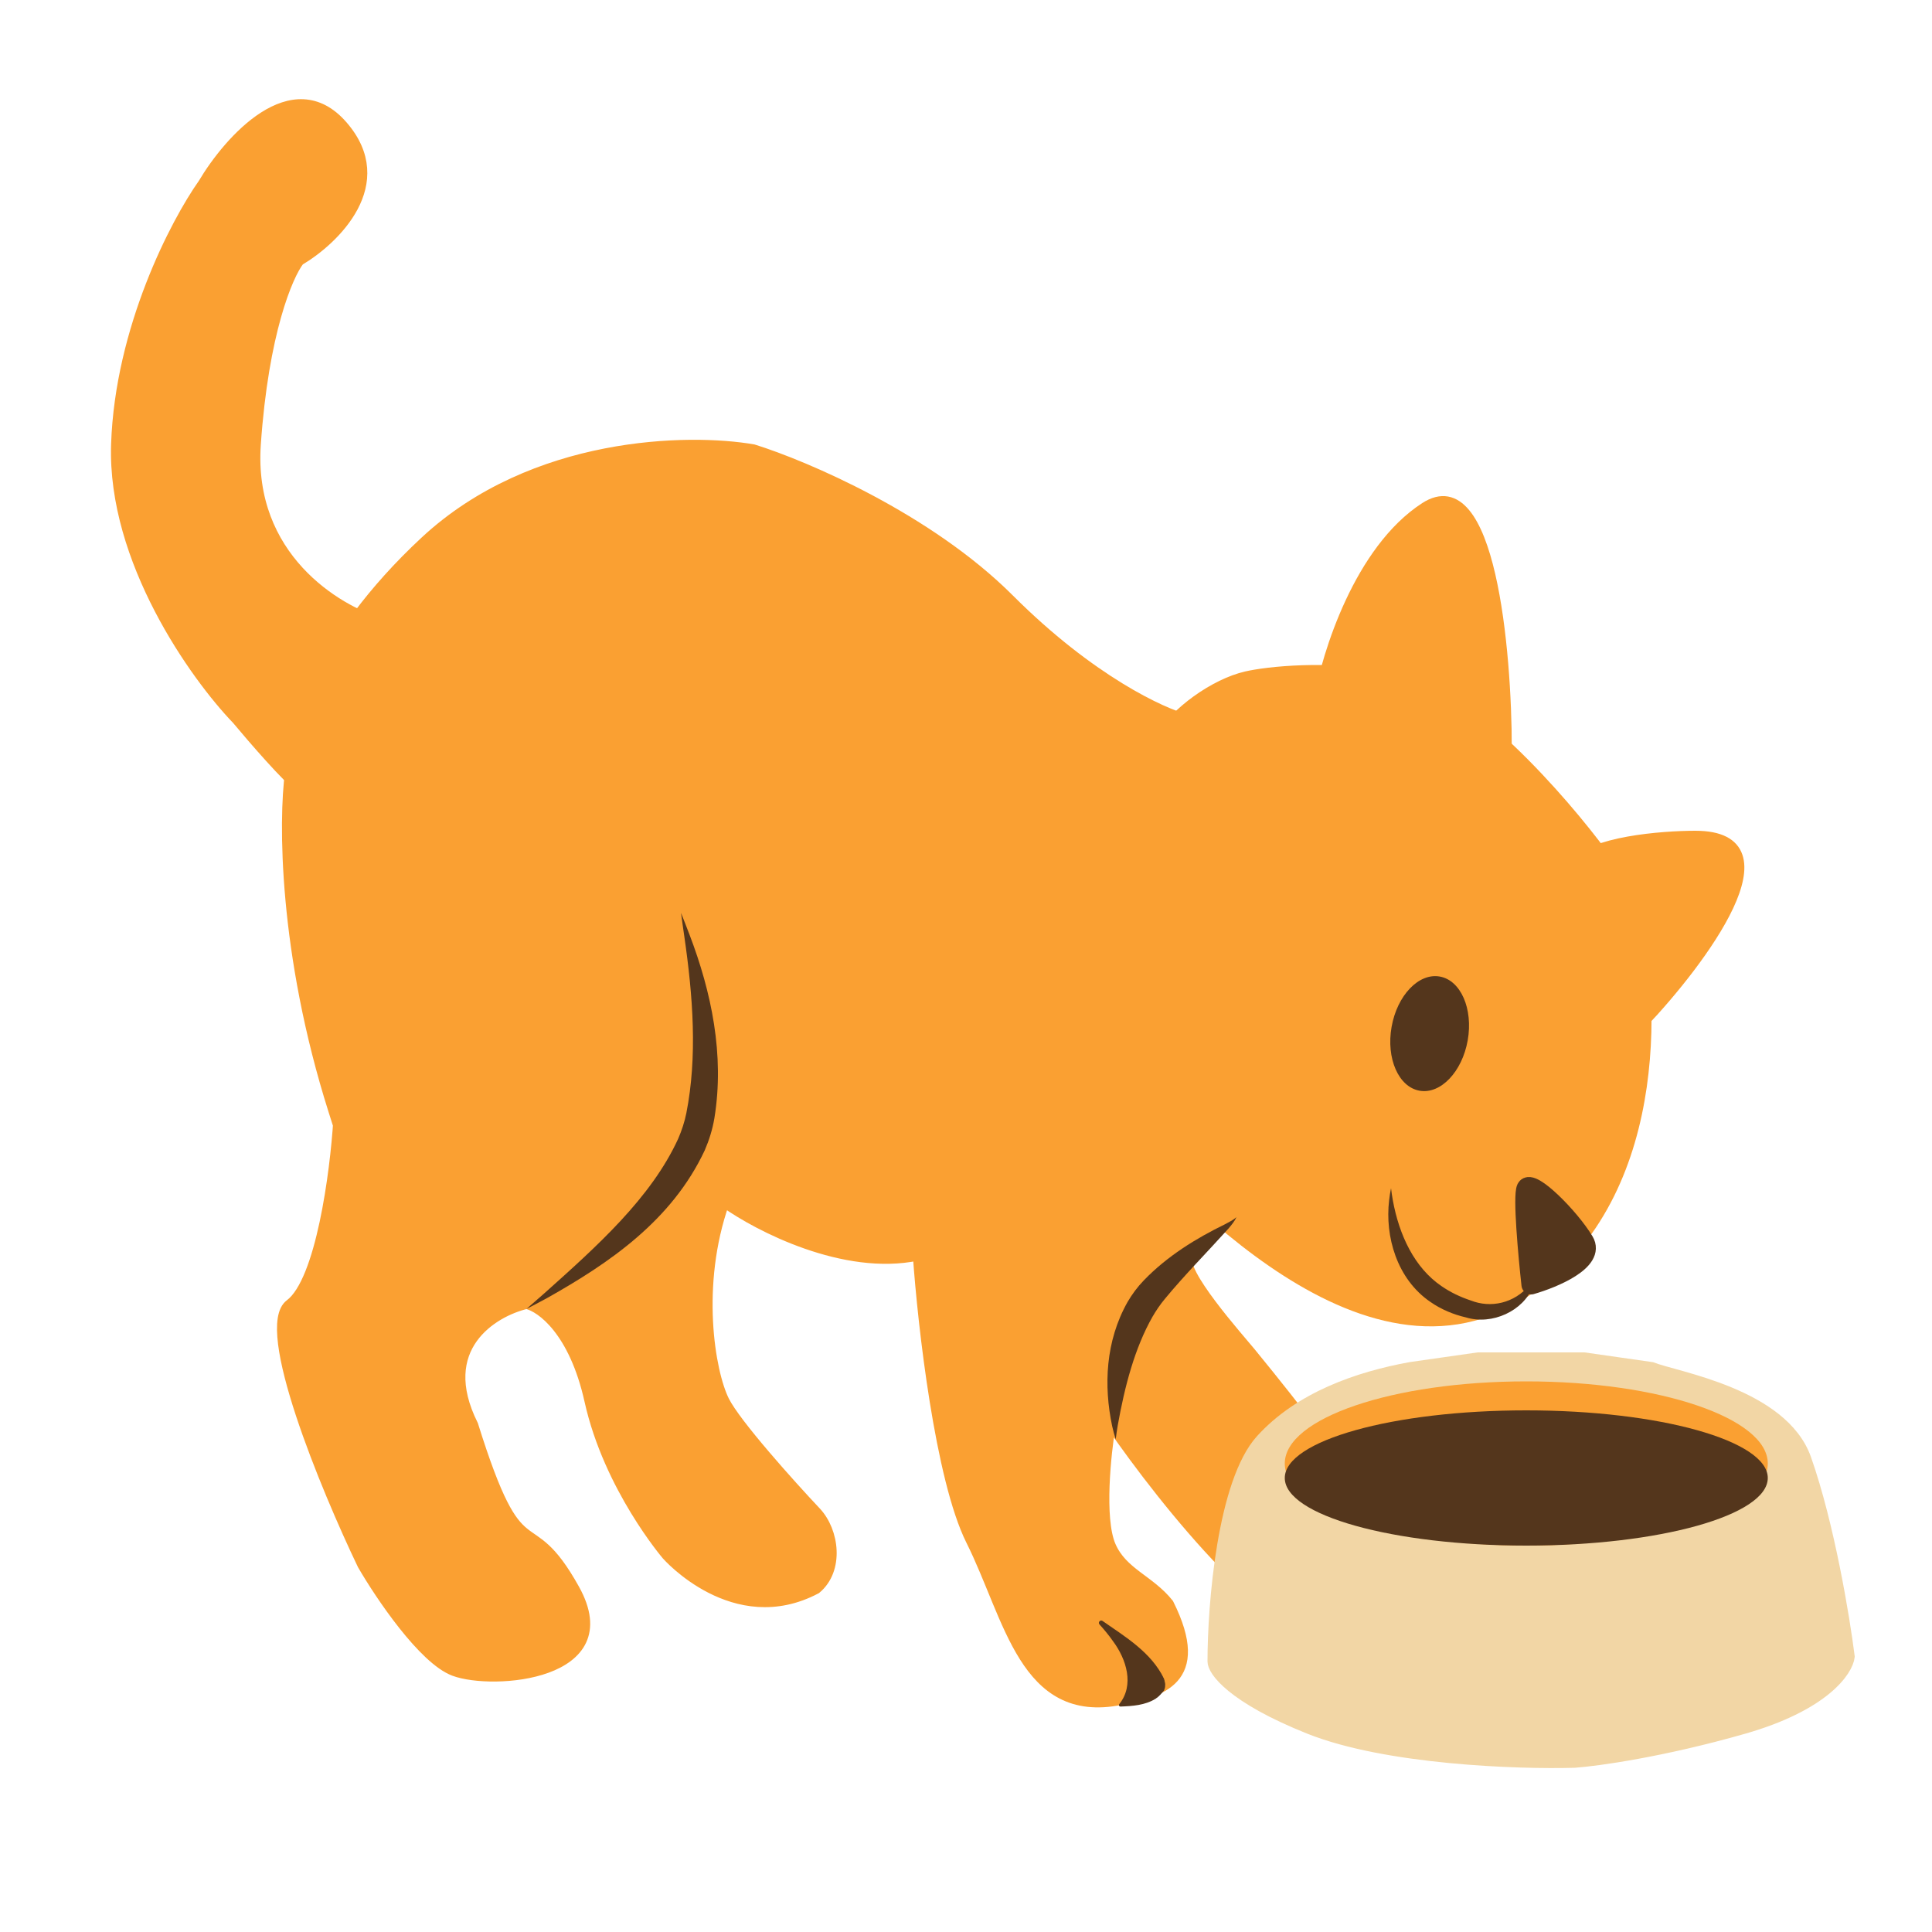 <svg width="200" height="200" viewBox="0 0 200 200" fill="none" xmlns="http://www.w3.org/2000/svg">
<path d="M147.5 52.5C154.3 48.1 156 67.333 156 77.5L136.5 72.5C137.333 67.667 140.7 56.9 147.5 52.5Z" fill="#FAA032" stroke="#FAA032"/>
<path d="M175.5 86.5C185.9 86.5 176.167 99.5 170 106C167 101.5 161.4 91.9 163 89.5C164.6 87.1 172 86.5 175.5 86.5Z" fill="#FAA032" stroke="#FAA032"/>
<path d="M144.5 70C151.7 71.2 161.833 82.833 166 88.5L169 93C171.333 102 172.6 122.6 159 133C142 146 121.5 122 115.5 116C109.5 110 118 80 120 76.5C121.6 73.7 125.718 70.757 129 70C131.167 69.5 137.3 68.8 144.5 70Z" fill="#FAA032" stroke="#FAA032"/>
<path d="M164 128.5C165.2 130.5 160.833 132.333 158.5 133C158.167 130 157.6 123.8 158 123C158.5 122 162.5 126 164 128.5Z" fill="#54361C" stroke="#54361C" stroke-width="2" stroke-linejoin="round"/>
<path d="M26.5 46C25.7 57.6 34.833 63.167 39.5 64.5C37.167 70.5 32.2 82.3 31 81.5C29.8 80.7 26.167 76.5 24.5 74.5C20.167 70 11.6 58 12 46C12.4 34 18.167 23 21 19C23.667 14.5 30.3 7 35.5 13C40.7 19 34.667 24.833 31 27C29.833 28.5 27.3 34.4 26.5 46Z" fill="#FAA032" stroke="#FAA032"/>
<path d="M123 74.5C120.333 73.833 112.9 70.4 104.5 62C96.1 53.6 83.333 48.167 78 46.5C71.333 45.333 55.2 45.6 44 56C32.8 66.4 30 76.333 30 80C29.333 84.833 29.3 98.6 34.5 115C34.664 115.517 34.82 116.008 34.968 116.476C34.581 121.976 33.108 132.669 30 135C26.8 137.4 33.667 154 37.5 162C39.333 165.167 43.8 171.8 47 173C51 174.5 64.5 173.5 59.5 164.5C54.5 155.5 54 163.5 49 147.5C45 139.5 51 135.833 54.5 135C56 135.333 59.4 137.8 61 145C63 154 69 161 69 161C69 161 76 169 84.5 164.5C86.9 162.5 86.382 158.5 84.5 156.5C81.833 153.667 76.2 147.4 75 145C73.5 142 72 133 75 124.5C78.5 127 87.4 131.6 95 130C95.5 137.167 97.3 153.1 100.5 159.5C104.5 167.5 106 178 116 176C120.043 175.191 125 174 121 166C119 163.5 116.2 162.8 115 160C113.8 157.2 114.5 150.5 115 147.5C120.5 155.5 132.9 171 138.5 169C144.1 167 144.167 162.167 143.5 160C143.333 158.667 140.3 153.2 129.5 140C128.273 138.5 122 131.5 123 130C123.8 128.8 127.667 125.833 129.5 124.5L123 74.5Z" fill="#FAA032"/>
<path d="M123 74.5C120.333 73.833 112.9 70.4 104.5 62C96.1 53.6 83.333 48.167 78 46.5C71.333 45.333 55.2 45.6 44 56C32.8 66.4 30 76.333 30 80C29.333 84.833 29.3 98.6 34.5 115C39.7 131.4 37 122.5 35 116C34.667 121.333 33.2 132.6 30 135C26.8 137.4 33.667 154 37.5 162C39.333 165.167 43.8 171.8 47 173C51 174.5 64.5 173.5 59.5 164.5C54.5 155.5 54 163.5 49 147.5C45 139.5 51 135.833 54.5 135C56 135.333 59.4 137.8 61 145C63 154 69 161 69 161C69 161 76 169 84.5 164.5C86.9 162.5 86.382 158.5 84.5 156.5C81.833 153.667 76.2 147.4 75 145C73.5 142 72 133 75 124.5C78.5 127 87.4 131.6 95 130C95.5 137.167 97.3 153.1 100.5 159.5C104.5 167.5 106 178 116 176C120.043 175.191 125 174 121 166C119 163.5 116.2 162.8 115 160C113.8 157.2 114.5 150.5 115 147.5C120.5 155.5 132.9 171 138.5 169C144.1 167 144.167 162.167 143.5 160C143.333 158.667 140.3 153.2 129.5 140C128.273 138.5 122 131.5 123 130C123.8 128.8 127.667 125.833 129.5 124.5L123 74.5Z" stroke="#FAA032"/>
<path d="M144 123C144.047 123.416 144.108 123.826 144.182 124.234C144.841 127.886 146.443 131.246 149.219 133.135C150.131 133.769 151.148 134.256 152.244 134.622C152.247 134.623 152.258 134.626 152.262 134.627C154.288 135.431 156.743 134.944 158.334 133.032C158.593 132.721 158.826 132.38 159 132C158.955 132.416 158.83 132.833 158.659 133.23C157.707 135.68 154.472 137.219 151.738 136.373L151.756 136.378C150.461 136.081 149.195 135.556 148.077 134.777C144.584 132.395 143.358 127.964 143.802 124.246C143.848 123.825 143.914 123.41 144 123Z" fill="#54361C"/>
<path d="M115.5 149C115.355 148.551 115.233 148.087 115.129 147.624C114.248 143.452 114.435 138.839 116.721 134.787C117.191 133.98 117.758 133.211 118.427 132.524C120.834 130.032 123.818 128.191 126.82 126.731C127.227 126.514 127.647 126.306 128 126C127.803 126.432 127.479 126.813 127.176 127.176C124.881 129.722 122.612 132.004 120.573 134.476C120.108 135.037 119.691 135.648 119.313 136.297C117.471 139.534 116.429 143.496 115.699 147.607C115.623 148.065 115.554 148.532 115.5 149Z" fill="#54361C"/>
<path d="M54.5 135.5C55.113 134.963 55.736 134.423 56.347 133.885C61.771 129.034 67.389 124.025 70.202 117.889C70.577 117.019 70.869 116.132 71.049 115.236C72.205 109.382 71.741 103.151 70.839 96.931C70.725 96.12 70.601 95.308 70.5 94.5C70.794 95.258 71.101 96.018 71.391 96.789C73.636 102.677 75.025 109.196 73.952 115.764C73.758 116.921 73.407 118.031 72.957 119.075C69.538 126.375 63.041 130.765 56.674 134.352C55.956 134.745 55.225 135.129 54.5 135.5Z" fill="#54361C"/>
<path d="M116 176.5C119.5 176.5 120 175.5 120.5 175C121.3 173 116.833 169.833 114 168C118.4 172.8 116.833 175.333 116 176.5Z" fill="#54361C"/>
<path d="M120.5 175C120.236 175.308 119.973 175.634 119.618 175.858C118.541 176.528 117.231 176.615 116 176.661C115.853 176.663 115.786 176.528 115.869 176.407C117.446 174.436 116.614 171.774 115.213 169.888C114.788 169.283 114.32 168.715 113.822 168.163C113.63 167.953 113.893 167.642 114.131 167.797C116.507 169.453 119.2 171.062 120.498 173.788C120.634 174.179 120.673 174.623 120.5 175C120.64 174.61 120.567 174.189 120.41 173.821C118.971 171.286 116.256 169.812 113.869 168.203L114.178 167.837C114.695 168.393 115.181 168.973 115.622 169.6C117.083 171.505 117.926 174.599 116.131 176.593L116 176.339C117.212 176.354 118.486 176.345 119.569 175.776C119.927 175.587 120.21 175.288 120.5 175Z" fill="#54361C"/>
<path d="M139.5 169C142.5 167.5 142.833 166.5 143 166C143 164.4 139.667 162 138 161C140.8 164.6 140 167.833 139.5 169Z" fill="#54361C"/>
<path d="M143 166C142.917 166.33 142.761 166.651 142.552 166.926C141.773 167.919 140.666 168.564 139.579 169.159C139.416 169.243 139.267 169.1 139.337 168.93C139.973 167.256 139.884 165.353 139.249 163.685C138.907 162.776 138.412 161.925 137.82 161.14C137.658 160.932 137.892 160.668 138.118 160.804C139.863 161.942 141.627 163.197 142.726 165.012C142.887 165.318 143.015 165.656 143 166C142.981 165.657 142.826 165.344 142.644 165.06C141.427 163.395 139.622 162.261 137.882 161.196L138.18 160.86C138.819 161.657 139.354 162.545 139.717 163.508C140.393 165.28 140.436 167.324 139.663 169.07L139.421 168.841C140.521 168.313 141.642 167.76 142.479 166.866C142.704 166.617 142.884 166.322 143 166Z" fill="#54361C"/>
<ellipse cx="4" cy="6" rx="4" ry="6" transform="matrix(-0.985 -0.174 -0.174 0.985 152.981 101.786)" fill="#54361C"/>
<path d="M130.5 149C126.5 153.4 125.5 166.167 125.5 172C125.5 173 127.5 175.8 135.5 179C143.5 182.2 157.167 182.667 163 182.5C165.333 182.333 172.1 181.4 180.5 179C188.9 176.6 191.333 173 191.5 171.5C191 167.5 189.4 157.8 187 151C184.6 144.2 173.5 142.5 171 141.5L164 140.5H158.5H153L146 141.5C140.5 142.5 134.5 144.6 130.5 149Z" fill="#F2D6A5" stroke="#F2D6A5"/>
<ellipse cx="158" cy="151.5" rx="25" ry="8.5" fill="#FAA032"/>
<ellipse cx="158" cy="153" rx="25" ry="7" fill="#54361C"/>
</svg>
